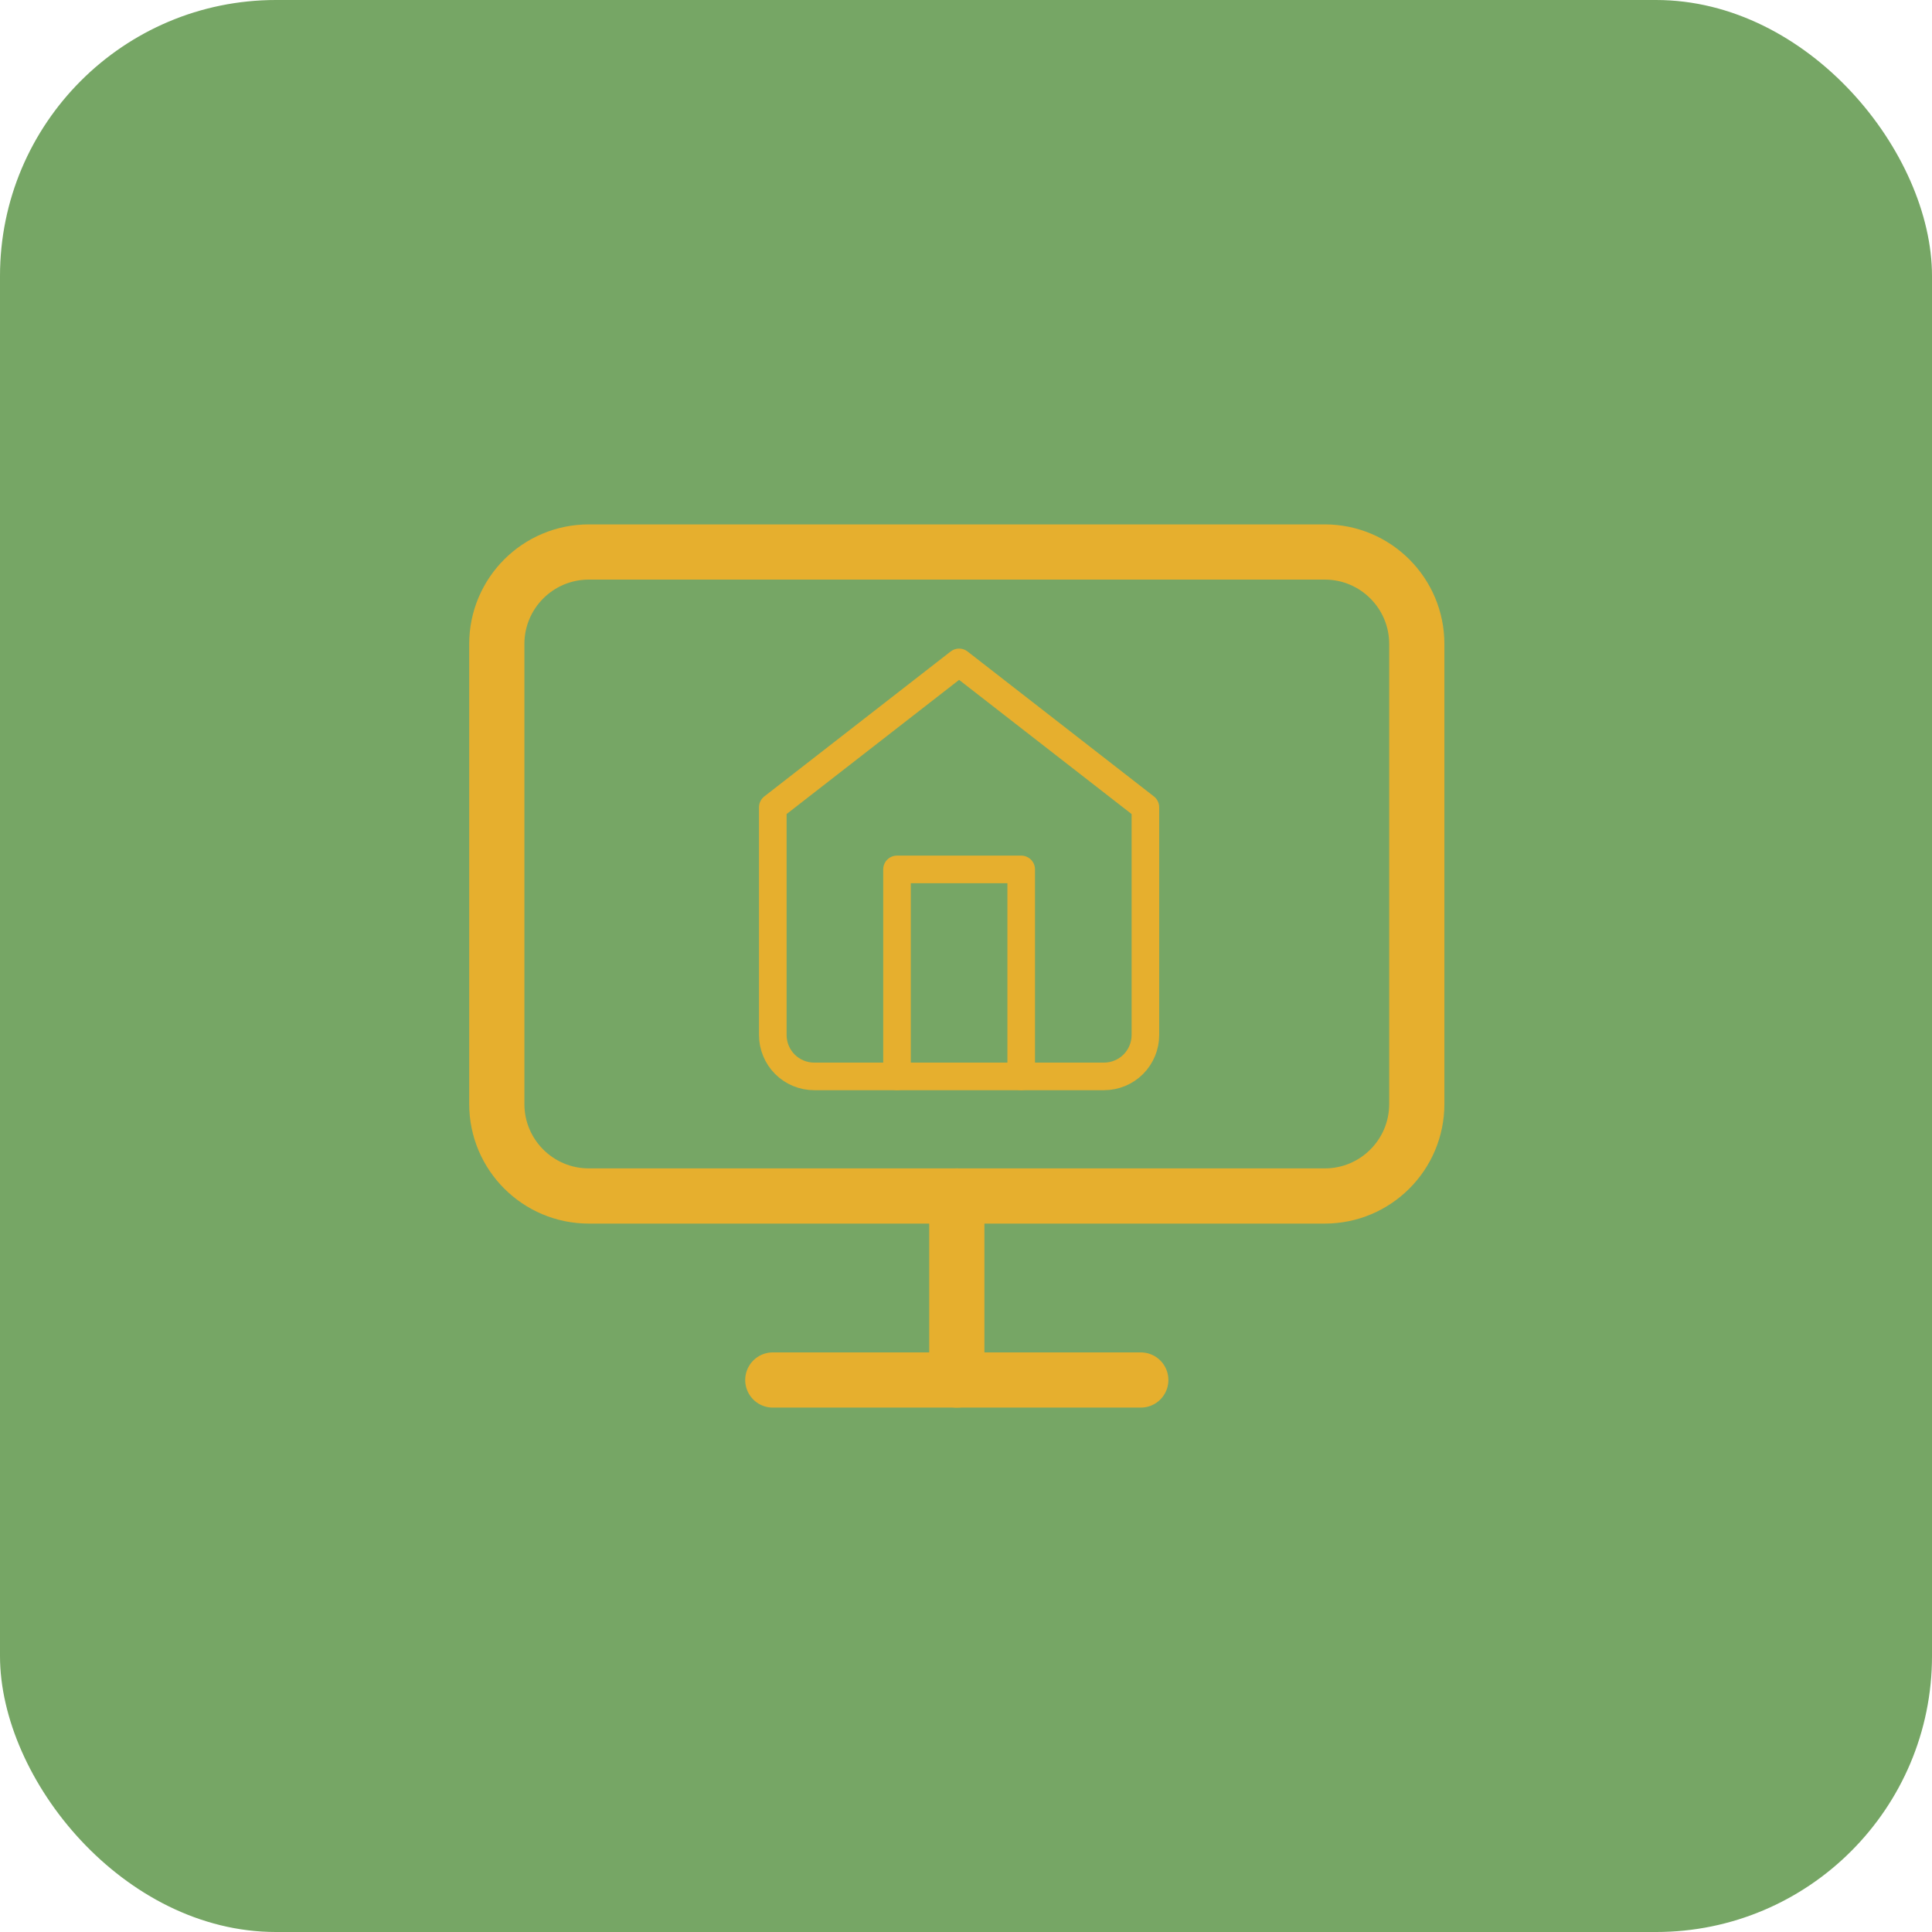 <svg width="70" height="70" viewBox="0 0 70 70" fill="none" xmlns="http://www.w3.org/2000/svg">
<rect width="70" height="70" rx="10" fill="#76A665"/>
<path d="M48 20H21.333C19.492 20 18 21.492 18 23.333V40C18 41.841 19.492 43.333 21.333 43.333H48C49.841 43.333 51.333 41.841 51.333 40V23.333C51.333 21.492 49.841 20 48 20Z" stroke="#E6AF2E" stroke-width="2" stroke-linecap="round" stroke-linejoin="round"/>
<path d="M28 50H41.333" stroke="#E6AF2E" stroke-width="2" stroke-linecap="round" stroke-linejoin="round"/>
<path d="M34.667 43.333V50" stroke="#E6AF2E" stroke-width="2" stroke-linecap="round" stroke-linejoin="round"/>
<path d="M28 29.25L34.75 24L41.5 29.25V37.5C41.5 37.898 41.342 38.279 41.061 38.561C40.779 38.842 40.398 39 40 39H29.5C29.102 39 28.721 38.842 28.439 38.561C28.158 38.279 28 37.898 28 37.5V29.25Z" stroke="#E6AF2E" stroke-linecap="round" stroke-linejoin="round"/>
<path d="M32.5 39V31.5H37V39" stroke="#E6AF2E" stroke-linecap="round" stroke-linejoin="round"/>
</svg>
